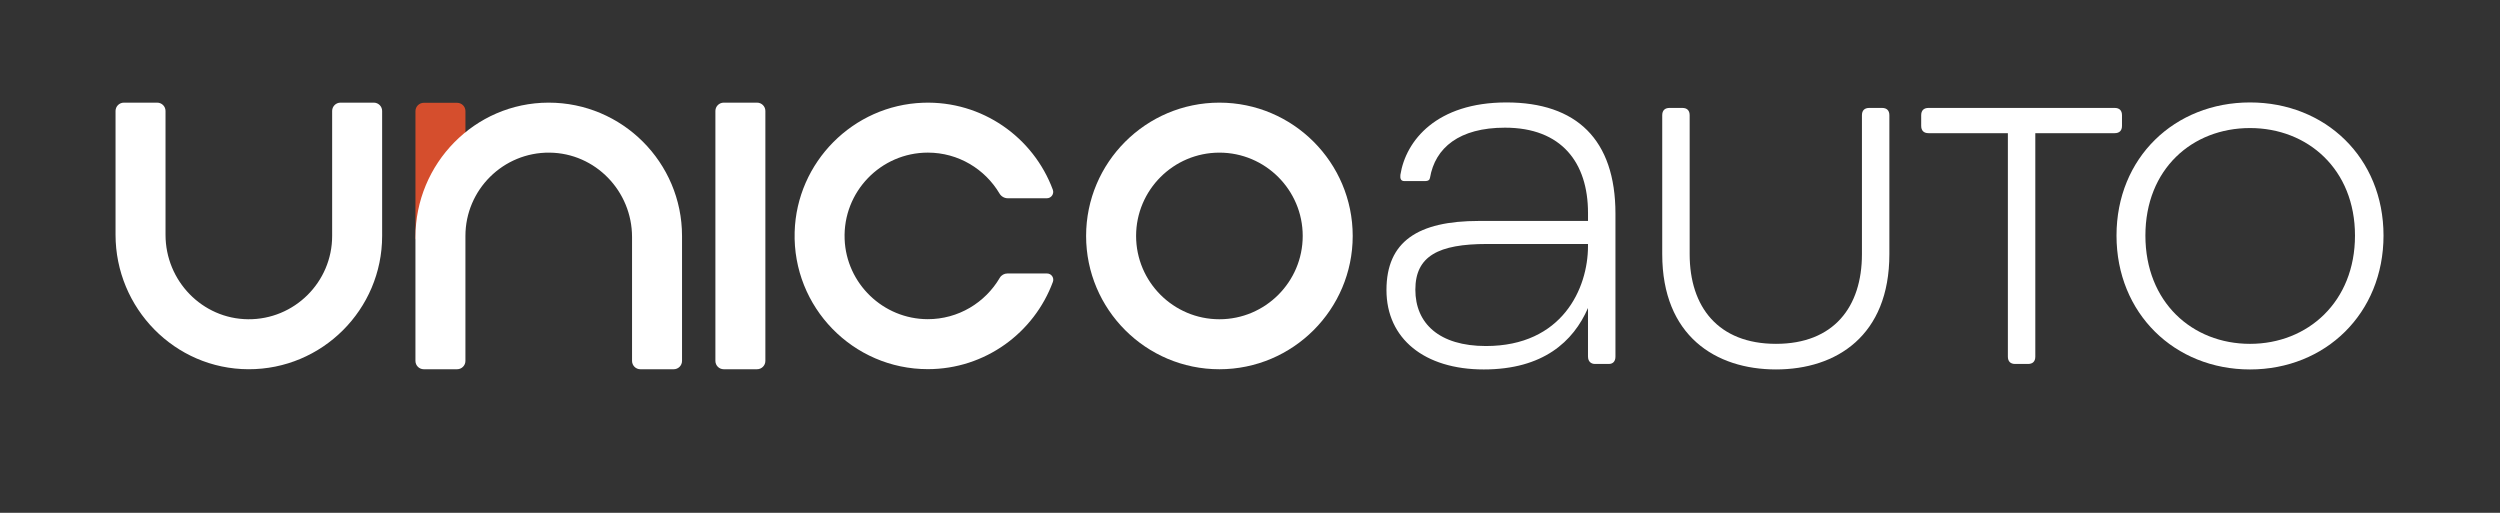 <?xml version="1.0" encoding="UTF-8"?><svg id="a" xmlns="http://www.w3.org/2000/svg" viewBox="0 0 2467 506"><rect x="0" y="0" width="2467" height="506" fill="#333333" stroke="none"/><defs><style>.b{fill:#fff;}.c{fill:#d54e2d;}</style></defs><g><path class="c" d="M459.3,132.86v-23.19c0-4.54-3.68-8.22-8.22-8.22h-32.89c-4.54,0-8.22,3.68-8.22,8.22v126.77c20.74-37.08,19.22-79.16,49.33-103.59Z"/><path class="b" d="M368.87,101.29h-32.89c-4.54,0-8.22,3.68-8.22,8.22v123.32c0,45.6-37.32,82.65-83.02,82.21-45.26-.44-81.4-37.99-81.4-83.25V109.51c0-4.54-3.68-8.22-8.22-8.22h-32.89c-4.54,0-8.22,3.68-8.22,8.22v122.04c0,72.71,58.45,132.61,131.17,132.81,72.7,.2,131.91-58.88,131.91-131.54V109.51c0-4.54-3.68-8.22-8.22-8.22Z"/><path class="b" d="M541.51,101.29s0,0,0,0h-.38c-72.71,.2-131.17,60.1-131.17,132.81v122.05c0,4.54,3.68,8.22,8.22,8.22h32.89c4.54,0,8.22-3.68,8.22-8.22v-123.32c0-45.6,37.32-82.65,83.02-82.21,45.26,.44,81.4,38,81.4,83.26v122.27c0,4.54,3.68,8.22,8.22,8.22h32.89c4.54,0,8.22-3.68,8.22-8.22v-123.32c0-72.53-59.01-131.53-131.53-131.54Z"/><path class="b" d="M1203.31,101.29c-72.53,0-131.54,59.01-131.54,131.54s59.01,131.54,131.54,131.54,131.54-59.01,131.54-131.54-59.01-131.54-131.54-131.54Zm0,213.75c-45.33,0-82.21-36.88-82.21-82.21s36.88-82.21,82.21-82.21,82.21,36.88,82.21,82.21-36.88,82.21-82.21,82.21Z"/><path class="b" d="M714.16,101.29h32.89c4.54,0,8.22,3.68,8.22,8.22v246.64c0,4.54-3.68,8.22-8.22,8.22h-32.88c-4.54,0-8.22-3.68-8.22-8.22V109.51c0-4.54,3.68-8.22,8.22-8.22Z"/><path class="b" d="M1033.24,269.87h-39.15c-3.09,0-5.96,1.61-7.52,4.27-14.3,24.44-40.85,40.89-71.17,40.82-43.85-.1-80.22-35.11-81.92-78.92-1.82-46.79,35.72-85.44,82.12-85.44,30.07,0,56.4,16.24,70.73,40.4,1.71,2.88,4.82,4.64,8.17,4.64h38.56c4.36,0,7.38-4.36,5.86-8.45-19.1-51.5-69.57-87.89-128.09-85.81-68.98,2.45-124.71,58.59-126.67,127.59-2.11,74.24,57.66,135.3,131.43,135.3,56.56,0,104.88-35.9,123.4-86.11,1.48-4.02-1.47-8.29-5.75-8.29Z"/></g><g><path class="b" d="M1567.03,351.93v-48c-14.44,33.21-44.39,60.64-102.86,60.64s-96.01-30.32-96.01-78.32,31.04-68.22,91.32-68.22h107.56v-7.94c0-49.45-25.99-84.1-81.93-84.1-45.12,0-68.94,19.85-73.99,49.45-.36,2.17-1.8,3.25-4.69,3.25h-20.57c-3.61,0-4.33-2.53-3.97-6.14,5.41-33.93,35.73-71.46,104.67-71.46s107.56,36.45,107.56,109.72v141.12c0,4.69-2.53,7.22-6.5,7.22h-13.72c-3.97,0-6.86-2.53-6.86-7.22Zm-100.7-10.47c75.43,0,100.7-57.03,100.7-98.53v-2.17h-99.62c-48,0-70.74,11.91-70.74,45.12s23.46,55.58,69.66,55.58Z"/><path class="b" d="M1640.29,250.87V113.72c0-4.69,2.53-7.22,7.22-7.22h12.63c4.69,0,7.22,2.53,7.22,7.22V250.87c0,51.97,28.15,88.43,85.18,88.43s84.82-36.45,84.82-88.43V113.72c0-4.69,2.53-7.22,7.22-7.22h12.63c4.69,0,7.22,2.53,7.22,7.22V250.87c0,80.49-52.33,113.69-111.89,113.69s-112.25-33.21-112.25-113.69Z"/><path class="b" d="M1981.37,351.93V131.41h-78.32c-4.69,0-7.22-2.53-7.22-7.22v-10.47c0-4.69,2.53-7.22,7.22-7.22h183.71c4.69,0,7.22,2.53,7.22,7.22v10.47c0,4.69-2.53,7.22-7.22,7.22h-78.32v220.53c0,4.69-2.53,7.22-7.22,7.22h-12.63c-4.69,0-7.22-2.53-7.22-7.22Z"/><path class="b" d="M2088.57,232.47c0-76.88,57.39-131.38,131.74-131.38s131.74,54.5,131.74,131.38-57.39,132.1-131.74,132.1-131.74-55.22-131.74-132.1Zm131.74,106.84c57.03,0,103.59-41.51,103.59-106.84s-46.56-106.11-103.59-106.11-103.23,40.42-103.23,106.11,46.2,106.84,103.23,106.84Z"/></g></svg>